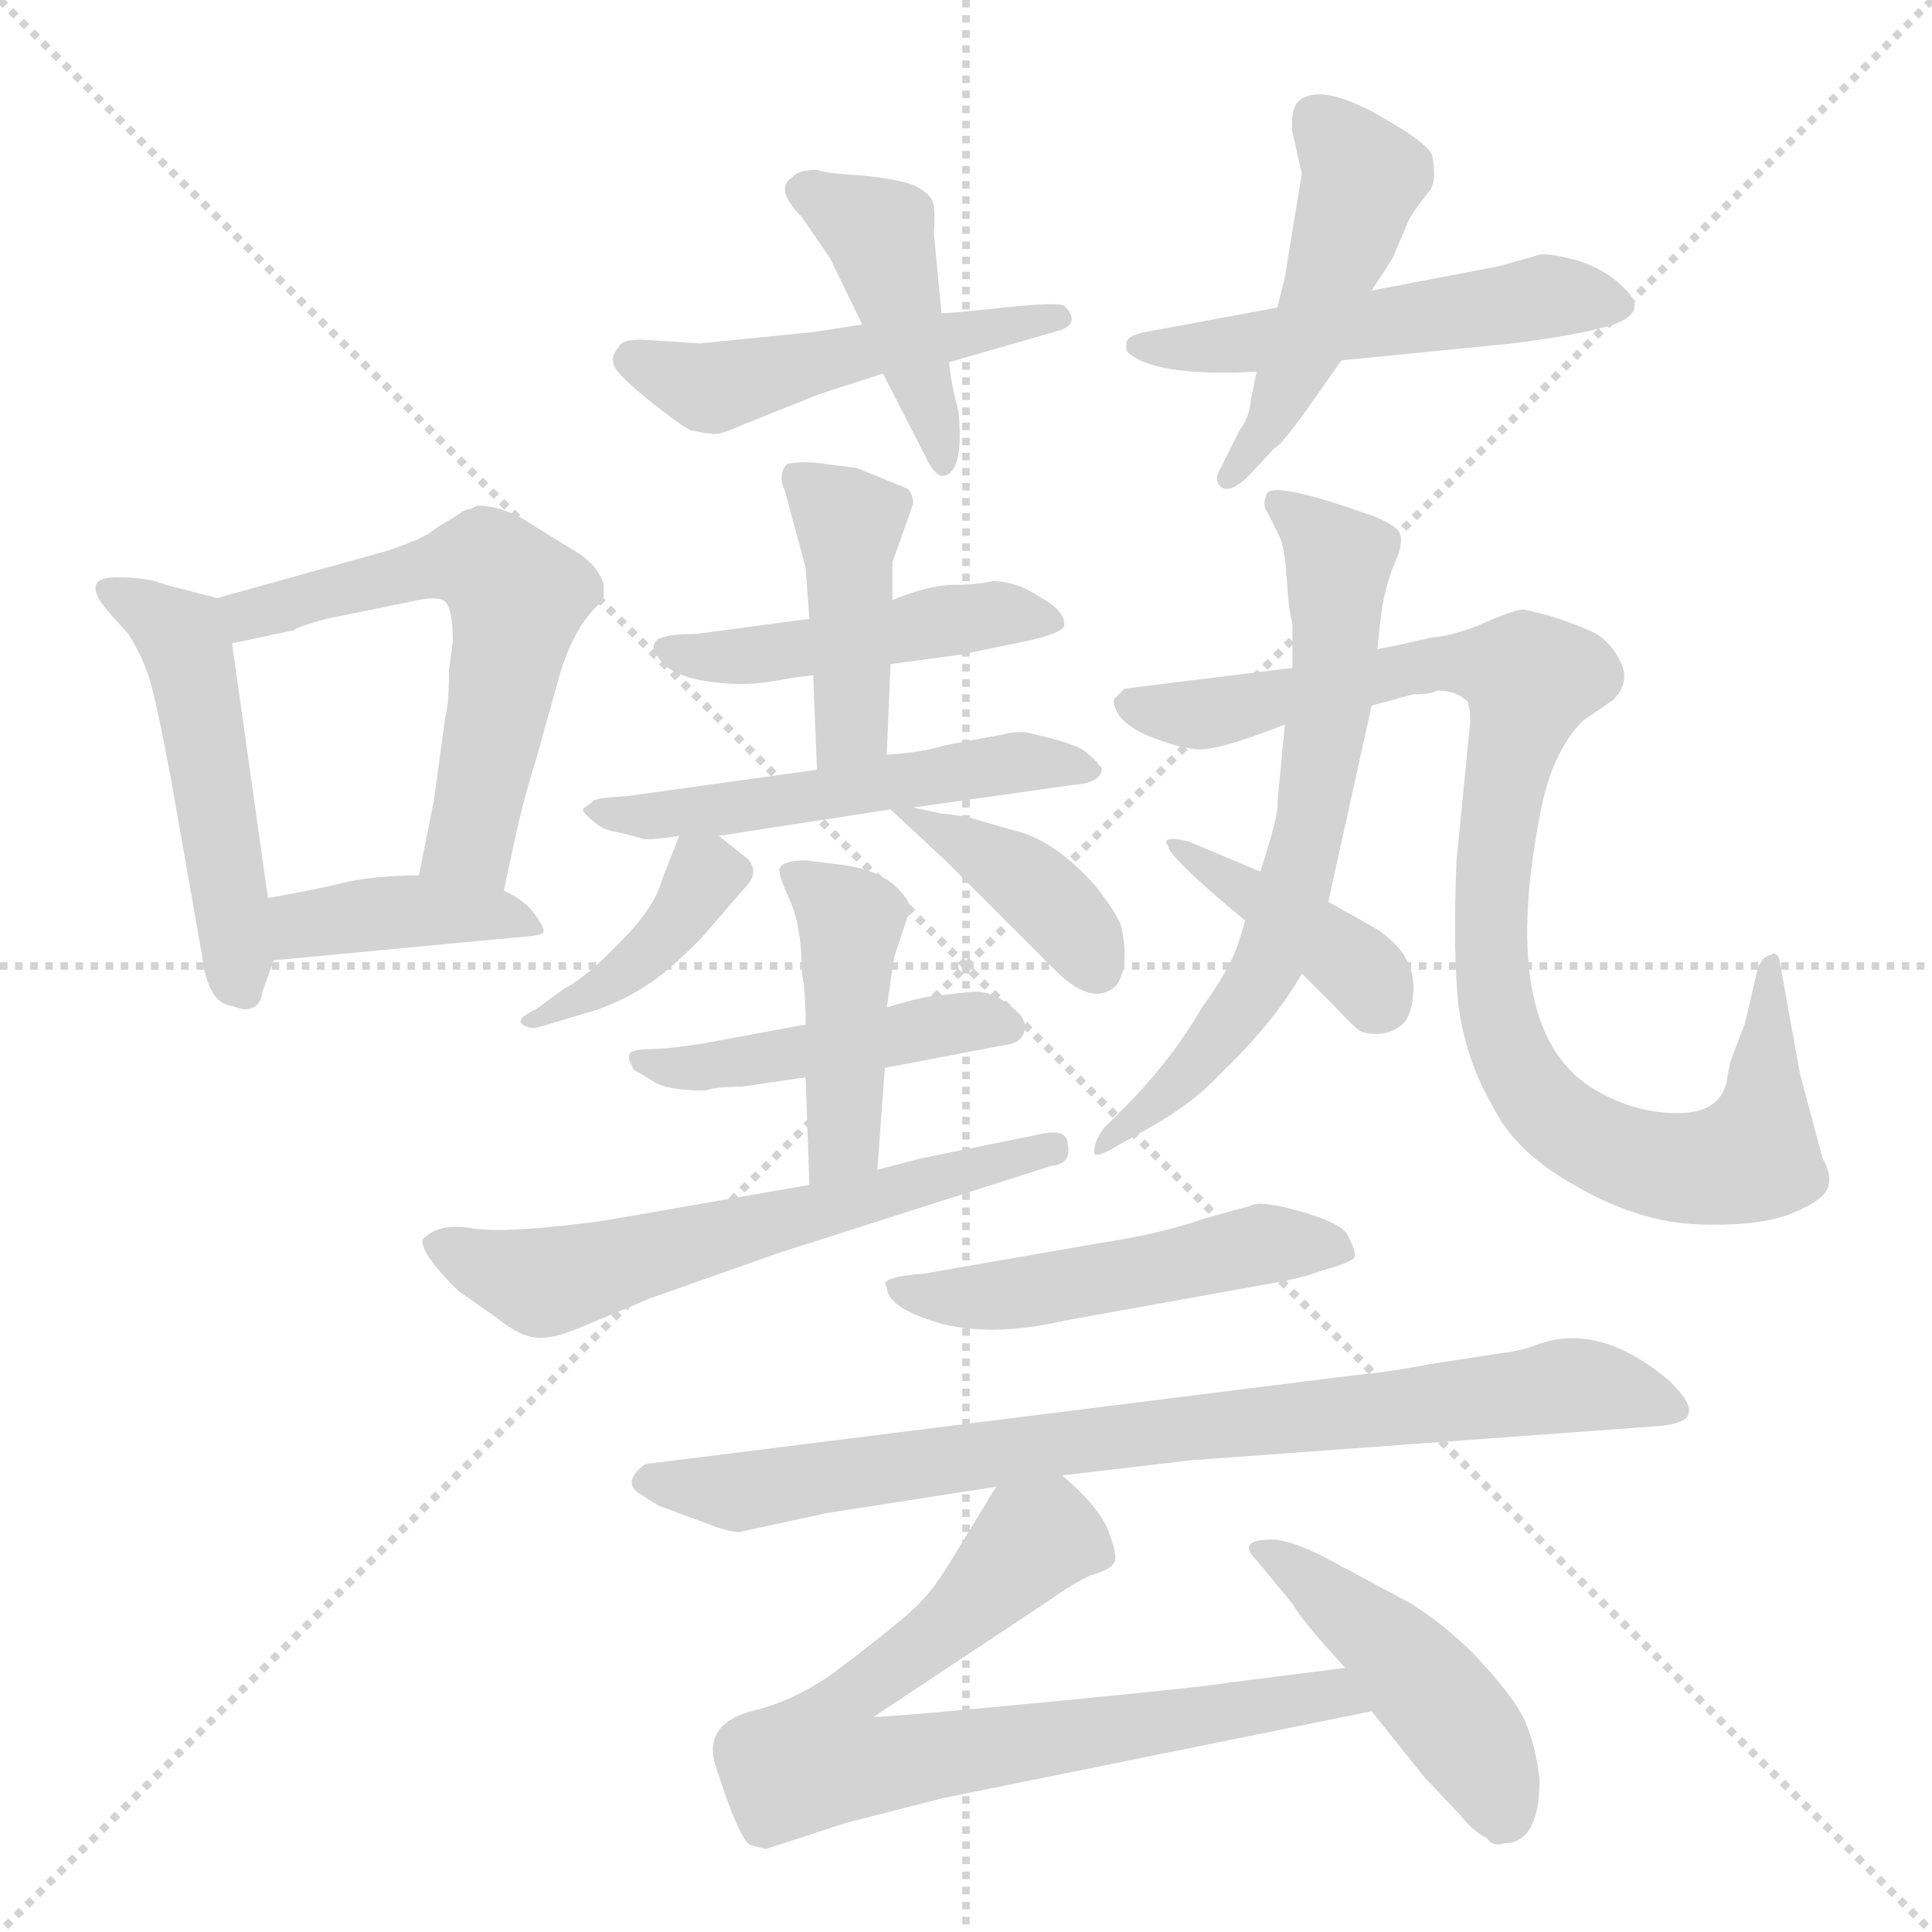 <svg xmlns="http://www.w3.org/2000/svg" version="1.1" viewBox="0 0 1024 1024">
  <g stroke="lightgray" stroke-dasharray="1,1" stroke-width="1" transform="scale(4, 4)">
    <line x1="0" y1="0" x2="256" y2="256" />
    <line x1="256" y1="0" x2="0" y2="256" />
    <line x1="128" y1="0" x2="128" y2="256" />
    <line x1="0" y1="128" x2="256" y2="128" />
  </g>
  <g transform="scale(1.0, -1.0) translate(0.0, -824.00)">
    <style type="text/css">
      
        @keyframes keyframes0 {
          from {
            stroke: blue;
            stroke-dashoffset: 488;
            stroke-width: 128;
          }
          61% {
            animation-timing-function: step-end;
            stroke: blue;
            stroke-dashoffset: 0;
            stroke-width: 128;
          }
          to {
            stroke: black;
            stroke-width: 1024;
          }
        }
        #make-me-a-hanzi-animation-0 {
          animation: keyframes0 0.647s both;
          animation-delay: 0s;
          animation-timing-function: linear;
        }
      
        @keyframes keyframes1 {
          from {
            stroke: blue;
            stroke-dashoffset: 572;
            stroke-width: 128;
          }
          65% {
            animation-timing-function: step-end;
            stroke: blue;
            stroke-dashoffset: 0;
            stroke-width: 128;
          }
          to {
            stroke: black;
            stroke-width: 1024;
          }
        }
        #make-me-a-hanzi-animation-1 {
          animation: keyframes1 0.715s both;
          animation-delay: 0.647s;
          animation-timing-function: linear;
        }
      
        @keyframes keyframes2 {
          from {
            stroke: blue;
            stroke-dashoffset: 396;
            stroke-width: 128;
          }
          56% {
            animation-timing-function: step-end;
            stroke: blue;
            stroke-dashoffset: 0;
            stroke-width: 128;
          }
          to {
            stroke: black;
            stroke-width: 1024;
          }
        }
        #make-me-a-hanzi-animation-2 {
          animation: keyframes2 0.572s both;
          animation-delay: 1.363s;
          animation-timing-function: linear;
        }
      
        @keyframes keyframes3 {
          from {
            stroke: blue;
            stroke-dashoffset: 486;
            stroke-width: 128;
          }
          61% {
            animation-timing-function: step-end;
            stroke: blue;
            stroke-dashoffset: 0;
            stroke-width: 128;
          }
          to {
            stroke: black;
            stroke-width: 1024;
          }
        }
        #make-me-a-hanzi-animation-3 {
          animation: keyframes3 0.646s both;
          animation-delay: 1.935s;
          animation-timing-function: linear;
        }
      
        @keyframes keyframes4 {
          from {
            stroke: blue;
            stroke-dashoffset: 424;
            stroke-width: 128;
          }
          58% {
            animation-timing-function: step-end;
            stroke: blue;
            stroke-dashoffset: 0;
            stroke-width: 128;
          }
          to {
            stroke: black;
            stroke-width: 1024;
          }
        }
        #make-me-a-hanzi-animation-4 {
          animation: keyframes4 0.595s both;
          animation-delay: 2.58s;
          animation-timing-function: linear;
        }
      
        @keyframes keyframes5 {
          from {
            stroke: blue;
            stroke-dashoffset: 508;
            stroke-width: 128;
          }
          62% {
            animation-timing-function: step-end;
            stroke: blue;
            stroke-dashoffset: 0;
            stroke-width: 128;
          }
          to {
            stroke: black;
            stroke-width: 1024;
          }
        }
        #make-me-a-hanzi-animation-5 {
          animation: keyframes5 0.663s both;
          animation-delay: 3.175s;
          animation-timing-function: linear;
        }
      
        @keyframes keyframes6 {
          from {
            stroke: blue;
            stroke-dashoffset: 473;
            stroke-width: 128;
          }
          61% {
            animation-timing-function: step-end;
            stroke: blue;
            stroke-dashoffset: 0;
            stroke-width: 128;
          }
          to {
            stroke: black;
            stroke-width: 1024;
          }
        }
        #make-me-a-hanzi-animation-6 {
          animation: keyframes6 0.635s both;
          animation-delay: 3.839s;
          animation-timing-function: linear;
        }
      
        @keyframes keyframes7 {
          from {
            stroke: blue;
            stroke-dashoffset: 464;
            stroke-width: 128;
          }
          60% {
            animation-timing-function: step-end;
            stroke: blue;
            stroke-dashoffset: 0;
            stroke-width: 128;
          }
          to {
            stroke: black;
            stroke-width: 1024;
          }
        }
        #make-me-a-hanzi-animation-7 {
          animation: keyframes7 0.628s both;
          animation-delay: 4.474s;
          animation-timing-function: linear;
        }
      
        @keyframes keyframes8 {
          from {
            stroke: blue;
            stroke-dashoffset: 421;
            stroke-width: 128;
          }
          58% {
            animation-timing-function: step-end;
            stroke: blue;
            stroke-dashoffset: 0;
            stroke-width: 128;
          }
          to {
            stroke: black;
            stroke-width: 1024;
          }
        }
        #make-me-a-hanzi-animation-8 {
          animation: keyframes8 0.593s both;
          animation-delay: 5.101s;
          animation-timing-function: linear;
        }
      
        @keyframes keyframes9 {
          from {
            stroke: blue;
            stroke-dashoffset: 525;
            stroke-width: 128;
          }
          63% {
            animation-timing-function: step-end;
            stroke: blue;
            stroke-dashoffset: 0;
            stroke-width: 128;
          }
          to {
            stroke: black;
            stroke-width: 1024;
          }
        }
        #make-me-a-hanzi-animation-9 {
          animation: keyframes9 0.677s both;
          animation-delay: 5.694s;
          animation-timing-function: linear;
        }
      
        @keyframes keyframes10 {
          from {
            stroke: blue;
            stroke-dashoffset: 394;
            stroke-width: 128;
          }
          56% {
            animation-timing-function: step-end;
            stroke: blue;
            stroke-dashoffset: 0;
            stroke-width: 128;
          }
          to {
            stroke: black;
            stroke-width: 1024;
          }
        }
        #make-me-a-hanzi-animation-10 {
          animation: keyframes10 0.571s both;
          animation-delay: 6.371s;
          animation-timing-function: linear;
        }
      
        @keyframes keyframes11 {
          from {
            stroke: blue;
            stroke-dashoffset: 390;
            stroke-width: 128;
          }
          56% {
            animation-timing-function: step-end;
            stroke: blue;
            stroke-dashoffset: 0;
            stroke-width: 128;
          }
          to {
            stroke: black;
            stroke-width: 1024;
          }
        }
        #make-me-a-hanzi-animation-11 {
          animation: keyframes11 0.567s both;
          animation-delay: 6.942s;
          animation-timing-function: linear;
        }
      
        @keyframes keyframes12 {
          from {
            stroke: blue;
            stroke-dashoffset: 452;
            stroke-width: 128;
          }
          60% {
            animation-timing-function: step-end;
            stroke: blue;
            stroke-dashoffset: 0;
            stroke-width: 128;
          }
          to {
            stroke: black;
            stroke-width: 1024;
          }
        }
        #make-me-a-hanzi-animation-12 {
          animation: keyframes12 0.618s both;
          animation-delay: 7.509s;
          animation-timing-function: linear;
        }
      
        @keyframes keyframes13 {
          from {
            stroke: blue;
            stroke-dashoffset: 433;
            stroke-width: 128;
          }
          58% {
            animation-timing-function: step-end;
            stroke: blue;
            stroke-dashoffset: 0;
            stroke-width: 128;
          }
          to {
            stroke: black;
            stroke-width: 1024;
          }
        }
        #make-me-a-hanzi-animation-13 {
          animation: keyframes13 0.602s both;
          animation-delay: 8.127s;
          animation-timing-function: linear;
        }
      
        @keyframes keyframes14 {
          from {
            stroke: blue;
            stroke-dashoffset: 592;
            stroke-width: 128;
          }
          66% {
            animation-timing-function: step-end;
            stroke: blue;
            stroke-dashoffset: 0;
            stroke-width: 128;
          }
          to {
            stroke: black;
            stroke-width: 1024;
          }
        }
        #make-me-a-hanzi-animation-14 {
          animation: keyframes14 0.732s both;
          animation-delay: 8.729s;
          animation-timing-function: linear;
        }
      
        @keyframes keyframes15 {
          from {
            stroke: blue;
            stroke-dashoffset: 648;
            stroke-width: 128;
          }
          68% {
            animation-timing-function: step-end;
            stroke: blue;
            stroke-dashoffset: 0;
            stroke-width: 128;
          }
          to {
            stroke: black;
            stroke-width: 1024;
          }
        }
        #make-me-a-hanzi-animation-15 {
          animation: keyframes15 0.777s both;
          animation-delay: 9.461s;
          animation-timing-function: linear;
        }
      
        @keyframes keyframes16 {
          from {
            stroke: blue;
            stroke-dashoffset: 927;
            stroke-width: 128;
          }
          75% {
            animation-timing-function: step-end;
            stroke: blue;
            stroke-dashoffset: 0;
            stroke-width: 128;
          }
          to {
            stroke: black;
            stroke-width: 1024;
          }
        }
        #make-me-a-hanzi-animation-16 {
          animation: keyframes16 1.004s both;
          animation-delay: 10.239s;
          animation-timing-function: linear;
        }
      
        @keyframes keyframes17 {
          from {
            stroke: blue;
            stroke-dashoffset: 396;
            stroke-width: 128;
          }
          56% {
            animation-timing-function: step-end;
            stroke: blue;
            stroke-dashoffset: 0;
            stroke-width: 128;
          }
          to {
            stroke: black;
            stroke-width: 1024;
          }
        }
        #make-me-a-hanzi-animation-17 {
          animation: keyframes17 0.572s both;
          animation-delay: 11.243s;
          animation-timing-function: linear;
        }
      
        @keyframes keyframes18 {
          from {
            stroke: blue;
            stroke-dashoffset: 494;
            stroke-width: 128;
          }
          62% {
            animation-timing-function: step-end;
            stroke: blue;
            stroke-dashoffset: 0;
            stroke-width: 128;
          }
          to {
            stroke: black;
            stroke-width: 1024;
          }
        }
        #make-me-a-hanzi-animation-18 {
          animation: keyframes18 0.652s both;
          animation-delay: 11.815s;
          animation-timing-function: linear;
        }
      
        @keyframes keyframes19 {
          from {
            stroke: blue;
            stroke-dashoffset: 801;
            stroke-width: 128;
          }
          72% {
            animation-timing-function: step-end;
            stroke: blue;
            stroke-dashoffset: 0;
            stroke-width: 128;
          }
          to {
            stroke: black;
            stroke-width: 1024;
          }
        }
        #make-me-a-hanzi-animation-19 {
          animation: keyframes19 0.902s both;
          animation-delay: 12.467s;
          animation-timing-function: linear;
        }
      
        @keyframes keyframes20 {
          from {
            stroke: blue;
            stroke-dashoffset: 745;
            stroke-width: 128;
          }
          71% {
            animation-timing-function: step-end;
            stroke: blue;
            stroke-dashoffset: 0;
            stroke-width: 128;
          }
          to {
            stroke: black;
            stroke-width: 1024;
          }
        }
        #make-me-a-hanzi-animation-20 {
          animation: keyframes20 0.856s both;
          animation-delay: 13.369s;
          animation-timing-function: linear;
        }
      
        @keyframes keyframes21 {
          from {
            stroke: blue;
            stroke-dashoffset: 440;
            stroke-width: 128;
          }
          59% {
            animation-timing-function: step-end;
            stroke: blue;
            stroke-dashoffset: 0;
            stroke-width: 128;
          }
          to {
            stroke: black;
            stroke-width: 1024;
          }
        }
        #make-me-a-hanzi-animation-21 {
          animation: keyframes21 0.608s both;
          animation-delay: 14.225s;
          animation-timing-function: linear;
        }
      
    </style>
    
      <path d="M 115 507 L 88 514 Q 78 518 64 518 Q 40 519 59 498 L 68 488 Q 75 477 79 465 Q 83 452 91 409 L 107 318 Q 110 293 122 291 L 129 289 Q 138 289 139 298 L 145 315 L 142 348 L 123 483 C 120 506 120 506 115 507 Z" fill="lightgray" />
    
      <path d="M 205 532 L 115 507 C 86 499 94 477 123 483 L 156 490 Q 158 492 173 496 L 222 506 Q 233 508 236 505 Q 240 501 240 484 L 238 469 Q 238 451 236 444 L 230 400 L 222 360 C 216 331 261 323 267 352 L 272 375 Q 277 399 284 421 L 296 464 Q 304 493 320 506 L 320 514 Q 317 525 303 533 L 277 549 Q 265 556 253 556 L 249 554 Q 246 554 244 552 L 231 544 Q 226 539 205 532 Z" fill="lightgray" />
    
      <path d="M 145 315 L 272 327 Q 288 328 288 330 Q 289 332 283 340 Q 278 347 267 352 L 222 360 Q 202 360 186 357 Q 170 353 142 348 C 112 343 115 312 145 315 Z" fill="lightgray" />
    
      <path d="M 431 648 L 371 642 L 340 644 Q 329 644 328 640 Q 323 635 326 629 Q 330 623 345 611 Q 360 599 366 596 Q 375 594 379 594 Q 383 594 394 599 L 434 615 L 468 626 L 503 632 L 562 649 Q 573 653 564 662 Q 560 664 532 661 Q 505 658 499 658 L 457 652 L 431 648 Z" fill="lightgray" />
    
      <path d="M 468 626 L 490 583 Q 496 570 501 572 Q 511 575 508 606 Q 504 621 503 632 L 499 658 L 495 700 Q 496 714 494 718 Q 492 722 484 726 Q 476 729 457 731 Q 438 732 433 734 Q 423 734 420 730 Q 410 724 425 709 L 440 687 L 457 652 L 468 626 Z" fill="lightgray" />
    
      <path d="M 677 661 L 607 648 Q 597 646 597 642 L 597 638 Q 611 624 666 627 L 711 633 L 802 642 Q 833 646 848 650 Q 878 657 859 673 Q 851 681 836 686 Q 821 690 816 689 L 795 683 L 727 670 L 677 661 Z" fill="lightgray" />
    
      <path d="M 759 742 Q 756 749 727 765 Q 698 780 688 770 Q 684 766 685 754 L 690 732 L 681 677 L 677 661 L 666 627 L 663 612 Q 662 602 657 596 L 647 576 Q 643 570 647 566 Q 652 562 662 572 L 675 586 Q 679 588 692 606 L 711 633 L 727 670 L 738 687 L 747 708 Q 752 716 757 722 Q 762 727 759 742 Z" fill="lightgray" />
    
      <path d="M 429 496 L 369 488 Q 348 488 347 483 Q 345 481 350 474 Q 356 466 374 463 Q 393 460 410 463 Q 427 466 431 466 L 472 472 L 509 477 L 543 484 Q 562 488 564 492 Q 565 500 552 507 Q 539 516 526 516 Q 518 514 505 514 Q 493 514 473 506 L 429 496 Z" fill="lightgray" />
    
      <path d="M 431 466 L 433 416 C 434 386 469 394 470 424 L 472 472 L 473 506 L 473 526 L 484 557 Q 484 562 481 565 L 454 576 L 438 578 Q 426 580 417 578 Q 412 572 416 564 L 427 523 L 429 496 L 431 466 Z" fill="lightgray" />
    
      <path d="M 433 416 L 332 402 Q 314 401 314 399 L 310 396 Q 307 395 313 390 Q 319 384 327 383 L 339 380 Q 342 378 360 381 L 381 381 L 472 395 L 484 396 L 569 408 Q 584 409 584 417 L 582 419 Q 582 420 576 425 Q 571 430 543 436 Q 536 436 533 435 L 501 429 Q 488 425 470 424 L 433 416 Z" fill="lightgray" />
    
      <path d="M 360 381 L 351 358 Q 347 343 329 325 Q 311 306 299 300 L 284 289 Q 273 284 277 281 Q 281 278 287 280 L 317 289 Q 333 295 343 302 Q 353 308 371 326 L 397 356 Q 402 363 396 369 L 381 381 C 365 394 365 394 360 381 Z" fill="lightgray" />
    
      <path d="M 472 395 L 501 368 L 557 312 Q 579 289 592 302 Q 599 313 594 334 Q 591 341 581 354 Q 559 379 537 384 L 516 390 Q 515 391 498 393 L 484 396 C 467 400 467 400 472 395 Z" fill="lightgray" />
    
      <path d="M 427 281 L 373 271 Q 354 268 345 268 Q 337 268 334 266 Q 332 264 336 257 L 346 251 Q 353 246 374 246 Q 379 248 393 248 L 427 253 L 469 258 L 532 270 Q 542 271 543 278 Q 545 284 534 292 Q 524 300 512 298 L 494 296 Q 486 295 470 290 L 427 281 Z" fill="lightgray" />
    
      <path d="M 413 363 Q 413 359 419 346 Q 425 332 425 308 Q 427 299 427 281 L 427 253 L 429 196 C 430 166 463 174 465 204 L 469 258 L 470 290 L 474 317 L 481 338 Q 486 343 475 354 Q 464 364 443 366 L 427 368 Q 414 368 413 363 Z" fill="lightgray" />
    
      <path d="M 429 196 L 320 177 Q 268 170 250 173 Q 232 176 224 167 Q 223 163 230 154 Q 238 144 244 139 L 264 125 Q 275 116 284 115 Q 293 114 309 121 L 345 136 L 413 160 L 557 206 Q 568 207 566 217 Q 566 226 552 223 L 488 210 L 465 204 L 429 196 Z" fill="lightgray" />
    
      <path d="M 730 480 L 732 498 Q 734 513 739 525 Q 744 536 742 541 Q 741 545 729 550 Q 671 571 671 561 Q 669 556 672 552 L 678 540 Q 681 534 682 517 Q 683 500 685 494 L 685 470 L 681 440 L 677 398 Q 678 393 668 362 L 660 336 L 656 323 Q 651 309 637 290 Q 621 262 595 236 L 585 226 Q 580 219 580 214 Q 579 209 591 216 L 614 229 Q 634 241 647 255 Q 676 283 690 308 L 704 346 L 727 450 L 730 480 Z" fill="lightgray" />
    
      <path d="M 762 458 Q 772 458 778 452 Q 780 444 779 439 L 772 368 Q 770 320 773 291 Q 777 262 791 238 Q 803 213 836 195 Q 869 176 901 175 Q 933 174 950 181 Q 967 188 969 195 Q 971 202 966 210 L 954 255 L 943 316 Q 941 320 939 318 Q 933 317 931 308 L 925 282 L 917 261 L 915 250 Q 911 234 889 234 Q 867 234 846 246 Q 794 276 816 391 Q 822 425 839 442 L 855 453 Q 865 463 858 475 Q 852 486 842 490 Q 833 494 820 498 L 808 501 Q 803 501 787 494 Q 771 487 758 486 Q 742 482 730 480 L 685 470 L 596 459 L 591 454 Q 589 452 593 445 Q 598 438 611 433 Q 624 428 633 427 Q 643 425 681 440 L 727 450 L 749 456 Q 758 456 762 458 Z" fill="lightgray" />
    
      <path d="M 668 362 L 630 378 Q 622 380 619 379 Q 617 378 619 376 Q 619 370 660 336 L 690 308 L 707 291 Q 719 278 722 277 Q 725 276 730 276 Q 736 276 742 280 Q 748 284 749 297 Q 751 318 729 332 L 704 346 L 668 362 Z" fill="lightgray" />
    
      <path d="M 582 165 L 490 149 Q 465 147 470 142 Q 470 131 497 123 Q 525 115 564 124 L 675 144 Q 688 146 702 151 Q 717 155 718 158 Q 719 160 714 170 Q 710 176 689 182 Q 668 188 663 185 L 638 178 Q 615 170 582 165 Z" fill="lightgray" />
    
      <path d="M 563 42 L 631 50 L 877 68 Q 894 69 895 75 Q 897 80 885 92 Q 847 124 814 111 Q 806 108 797 107 L 758 101 Q 738 97 717 95 L 342 48 Q 330 39 338 33 L 349 26 L 376 16 Q 386 12 392 12 L 438 22 L 528 36 L 563 42 Z" fill="lightgray" />
    
      <path d="M 713 -60 L 650 -68 Q 639 -70 556 -78 Q 473 -86 463 -86 L 555 -25 Q 569 -15 578 -11 Q 588 -8 590 -5 Q 593 -2 588 11 Q 584 24 563 42 C 543 61 543 61 528 36 L 506 0 Q 495 -19 484 -29 Q 473 -39 448 -58 Q 424 -77 398 -83 Q 373 -90 379 -111 Q 392 -152 398 -154 L 406 -156 L 449 -142 L 500 -129 L 727 -83 C 756 -77 743 -56 713 -60 Z" fill="lightgray" />
    
      <path d="M 816 -119 Q 814 -102 809 -90 Q 805 -79 787 -59 Q 770 -40 748 -26 L 707 -4 Q 685 8 674 8 Q 655 8 666 -3 L 685 -26 Q 690 -35 713 -60 L 727 -83 L 755 -118 L 773 -137 Q 782 -148 788 -150 Q 791 -155 797 -153 Q 816 -153 816 -119 Z" fill="lightgray" />
    
    
      <clipPath id="make-me-a-hanzi-clip-0">
        <path d="M 115 507 L 88 514 Q 78 518 64 518 Q 40 519 59 498 L 68 488 Q 75 477 79 465 Q 83 452 91 409 L 107 318 Q 110 293 122 291 L 129 289 Q 138 289 139 298 L 145 315 L 142 348 L 123 483 C 120 506 120 506 115 507 Z" />
      </clipPath>
      <path clip-path="url(#make-me-a-hanzi-clip-0)" d="M 60 508 L 96 487 L 102 472 L 128 300" fill="none" id="make-me-a-hanzi-animation-0" stroke-dasharray="360 720" stroke-linecap="round" />
    
      <clipPath id="make-me-a-hanzi-clip-1">
        <path d="M 205 532 L 115 507 C 86 499 94 477 123 483 L 156 490 Q 158 492 173 496 L 222 506 Q 233 508 236 505 Q 240 501 240 484 L 238 469 Q 238 451 236 444 L 230 400 L 222 360 C 216 331 261 323 267 352 L 272 375 Q 277 399 284 421 L 296 464 Q 304 493 320 506 L 320 514 Q 317 525 303 533 L 277 549 Q 265 556 253 556 L 249 554 Q 246 554 244 552 L 231 544 Q 226 539 205 532 Z" />
      </clipPath>
      <path clip-path="url(#make-me-a-hanzi-clip-1)" d="M 124 503 L 132 498 L 251 527 L 267 518 L 273 498 L 249 378 L 261 359" fill="none" id="make-me-a-hanzi-animation-1" stroke-dasharray="444 888" stroke-linecap="round" />
    
      <clipPath id="make-me-a-hanzi-clip-2">
        <path d="M 145 315 L 272 327 Q 288 328 288 330 Q 289 332 283 340 Q 278 347 267 352 L 222 360 Q 202 360 186 357 Q 170 353 142 348 C 112 343 115 312 145 315 Z" />
      </clipPath>
      <path clip-path="url(#make-me-a-hanzi-clip-2)" d="M 152 321 L 159 333 L 194 339 L 257 341 L 284 334" fill="none" id="make-me-a-hanzi-animation-2" stroke-dasharray="268 536" stroke-linecap="round" />
    
      <clipPath id="make-me-a-hanzi-clip-3">
        <path d="M 431 648 L 371 642 L 340 644 Q 329 644 328 640 Q 323 635 326 629 Q 330 623 345 611 Q 360 599 366 596 Q 375 594 379 594 Q 383 594 394 599 L 434 615 L 468 626 L 503 632 L 562 649 Q 573 653 564 662 Q 560 664 532 661 Q 505 658 499 658 L 457 652 L 431 648 Z" />
      </clipPath>
      <path clip-path="url(#make-me-a-hanzi-clip-3)" d="M 337 633 L 374 618 L 560 656" fill="none" id="make-me-a-hanzi-animation-3" stroke-dasharray="358 716" stroke-linecap="round" />
    
      <clipPath id="make-me-a-hanzi-clip-4">
        <path d="M 468 626 L 490 583 Q 496 570 501 572 Q 511 575 508 606 Q 504 621 503 632 L 499 658 L 495 700 Q 496 714 494 718 Q 492 722 484 726 Q 476 729 457 731 Q 438 732 433 734 Q 423 734 420 730 Q 410 724 425 709 L 440 687 L 457 652 L 468 626 Z" />
      </clipPath>
      <path clip-path="url(#make-me-a-hanzi-clip-4)" d="M 429 721 L 466 701 L 498 597 L 498 580" fill="none" id="make-me-a-hanzi-animation-4" stroke-dasharray="296 592" stroke-linecap="round" />
    
      <clipPath id="make-me-a-hanzi-clip-5">
        <path d="M 677 661 L 607 648 Q 597 646 597 642 L 597 638 Q 611 624 666 627 L 711 633 L 802 642 Q 833 646 848 650 Q 878 657 859 673 Q 851 681 836 686 Q 821 690 816 689 L 795 683 L 727 670 L 677 661 Z" />
      </clipPath>
      <path clip-path="url(#make-me-a-hanzi-clip-5)" d="M 604 640 L 655 640 L 817 667 L 853 662" fill="none" id="make-me-a-hanzi-animation-5" stroke-dasharray="380 760" stroke-linecap="round" />
    
      <clipPath id="make-me-a-hanzi-clip-6">
        <path d="M 759 742 Q 756 749 727 765 Q 698 780 688 770 Q 684 766 685 754 L 690 732 L 681 677 L 677 661 L 666 627 L 663 612 Q 662 602 657 596 L 647 576 Q 643 570 647 566 Q 652 562 662 572 L 675 586 Q 679 588 692 606 L 711 633 L 727 670 L 738 687 L 747 708 Q 752 716 757 722 Q 762 727 759 742 Z" />
      </clipPath>
      <path clip-path="url(#make-me-a-hanzi-clip-6)" d="M 697 762 L 723 730 L 695 647 L 671 597 L 651 571" fill="none" id="make-me-a-hanzi-animation-6" stroke-dasharray="345 690" stroke-linecap="round" />
    
      <clipPath id="make-me-a-hanzi-clip-7">
        <path d="M 429 496 L 369 488 Q 348 488 347 483 Q 345 481 350 474 Q 356 466 374 463 Q 393 460 410 463 Q 427 466 431 466 L 472 472 L 509 477 L 543 484 Q 562 488 564 492 Q 565 500 552 507 Q 539 516 526 516 Q 518 514 505 514 Q 493 514 473 506 L 429 496 Z" />
      </clipPath>
      <path clip-path="url(#make-me-a-hanzi-clip-7)" d="M 353 480 L 369 475 L 415 478 L 530 499 L 558 494" fill="none" id="make-me-a-hanzi-animation-7" stroke-dasharray="336 672" stroke-linecap="round" />
    
      <clipPath id="make-me-a-hanzi-clip-8">
        <path d="M 431 466 L 433 416 C 434 386 469 394 470 424 L 472 472 L 473 506 L 473 526 L 484 557 Q 484 562 481 565 L 454 576 L 438 578 Q 426 580 417 578 Q 412 572 416 564 L 427 523 L 429 496 L 431 466 Z" />
      </clipPath>
      <path clip-path="url(#make-me-a-hanzi-clip-8)" d="M 423 571 L 450 547 L 451 440 L 438 422" fill="none" id="make-me-a-hanzi-animation-8" stroke-dasharray="293 586" stroke-linecap="round" />
    
      <clipPath id="make-me-a-hanzi-clip-9">
        <path d="M 433 416 L 332 402 Q 314 401 314 399 L 310 396 Q 307 395 313 390 Q 319 384 327 383 L 339 380 Q 342 378 360 381 L 381 381 L 472 395 L 484 396 L 569 408 Q 584 409 584 417 L 582 419 Q 582 420 576 425 Q 571 430 543 436 Q 536 436 533 435 L 501 429 Q 488 425 470 424 L 433 416 Z" />
      </clipPath>
      <path clip-path="url(#make-me-a-hanzi-clip-9)" d="M 314 394 L 351 391 L 540 420 L 580 415" fill="none" id="make-me-a-hanzi-animation-9" stroke-dasharray="397 794" stroke-linecap="round" />
    
      <clipPath id="make-me-a-hanzi-clip-10">
        <path d="M 360 381 L 351 358 Q 347 343 329 325 Q 311 306 299 300 L 284 289 Q 273 284 277 281 Q 281 278 287 280 L 317 289 Q 333 295 343 302 Q 353 308 371 326 L 397 356 Q 402 363 396 369 L 381 381 C 365 394 365 394 360 381 Z" />
      </clipPath>
      <path clip-path="url(#make-me-a-hanzi-clip-10)" d="M 365 372 L 374 361 L 355 331 L 320 301 L 282 283" fill="none" id="make-me-a-hanzi-animation-10" stroke-dasharray="266 532" stroke-linecap="round" />
    
      <clipPath id="make-me-a-hanzi-clip-11">
        <path d="M 472 395 L 501 368 L 557 312 Q 579 289 592 302 Q 599 313 594 334 Q 591 341 581 354 Q 559 379 537 384 L 516 390 Q 515 391 498 393 L 484 396 C 467 400 467 400 472 395 Z" />
      </clipPath>
      <path clip-path="url(#make-me-a-hanzi-clip-11)" d="M 478 392 L 545 356 L 582 311" fill="none" id="make-me-a-hanzi-animation-11" stroke-dasharray="262 524" stroke-linecap="round" />
    
      <clipPath id="make-me-a-hanzi-clip-12">
        <path d="M 427 281 L 373 271 Q 354 268 345 268 Q 337 268 334 266 Q 332 264 336 257 L 346 251 Q 353 246 374 246 Q 379 248 393 248 L 427 253 L 469 258 L 532 270 Q 542 271 543 278 Q 545 284 534 292 Q 524 300 512 298 L 494 296 Q 486 295 470 290 L 427 281 Z" />
      </clipPath>
      <path clip-path="url(#make-me-a-hanzi-clip-12)" d="M 340 263 L 366 258 L 509 282 L 533 280" fill="none" id="make-me-a-hanzi-animation-12" stroke-dasharray="324 648" stroke-linecap="round" />
    
      <clipPath id="make-me-a-hanzi-clip-13">
        <path d="M 413 363 Q 413 359 419 346 Q 425 332 425 308 Q 427 299 427 281 L 427 253 L 429 196 C 430 166 463 174 465 204 L 469 258 L 470 290 L 474 317 L 481 338 Q 486 343 475 354 Q 464 364 443 366 L 427 368 Q 414 368 413 363 Z" />
      </clipPath>
      <path clip-path="url(#make-me-a-hanzi-clip-13)" d="M 421 362 L 451 336 L 448 226 L 434 203" fill="none" id="make-me-a-hanzi-animation-13" stroke-dasharray="305 610" stroke-linecap="round" />
    
      <clipPath id="make-me-a-hanzi-clip-14">
        <path d="M 429 196 L 320 177 Q 268 170 250 173 Q 232 176 224 167 Q 223 163 230 154 Q 238 144 244 139 L 264 125 Q 275 116 284 115 Q 293 114 309 121 L 345 136 L 413 160 L 557 206 Q 568 207 566 217 Q 566 226 552 223 L 488 210 L 465 204 L 429 196 Z" />
      </clipPath>
      <path clip-path="url(#make-me-a-hanzi-clip-14)" d="M 233 163 L 293 145 L 557 215" fill="none" id="make-me-a-hanzi-animation-14" stroke-dasharray="464 928" stroke-linecap="round" />
    
      <clipPath id="make-me-a-hanzi-clip-15">
        <path d="M 730 480 L 732 498 Q 734 513 739 525 Q 744 536 742 541 Q 741 545 729 550 Q 671 571 671 561 Q 669 556 672 552 L 678 540 Q 681 534 682 517 Q 683 500 685 494 L 685 470 L 681 440 L 677 398 Q 678 393 668 362 L 660 336 L 656 323 Q 651 309 637 290 Q 621 262 595 236 L 585 226 Q 580 219 580 214 Q 579 209 591 216 L 614 229 Q 634 241 647 255 Q 676 283 690 308 L 704 346 L 727 450 L 730 480 Z" />
      </clipPath>
      <path clip-path="url(#make-me-a-hanzi-clip-15)" d="M 677 557 L 709 527 L 708 475 L 688 357 L 660 292 L 625 250 L 585 219" fill="none" id="make-me-a-hanzi-animation-15" stroke-dasharray="520 1040" stroke-linecap="round" />
    
      <clipPath id="make-me-a-hanzi-clip-16">
        <path d="M 762 458 Q 772 458 778 452 Q 780 444 779 439 L 772 368 Q 770 320 773 291 Q 777 262 791 238 Q 803 213 836 195 Q 869 176 901 175 Q 933 174 950 181 Q 967 188 969 195 Q 971 202 966 210 L 954 255 L 943 316 Q 941 320 939 318 Q 933 317 931 308 L 925 282 L 917 261 L 915 250 Q 911 234 889 234 Q 867 234 846 246 Q 794 276 816 391 Q 822 425 839 442 L 855 453 Q 865 463 858 475 Q 852 486 842 490 Q 833 494 820 498 L 808 501 Q 803 501 787 494 Q 771 487 758 486 Q 742 482 730 480 L 685 470 L 596 459 L 591 454 Q 589 452 593 445 Q 598 438 611 433 Q 624 428 633 427 Q 643 425 681 440 L 727 450 L 749 456 Q 758 456 762 458 Z" />
      </clipPath>
      <path clip-path="url(#make-me-a-hanzi-clip-16)" d="M 599 451 L 641 446 L 769 473 L 808 467 L 792 373 L 792 299 L 801 264 L 820 235 L 854 214 L 887 205 L 930 211 L 938 311" fill="none" id="make-me-a-hanzi-animation-16" stroke-dasharray="799 1598" stroke-linecap="round" />
    
      <clipPath id="make-me-a-hanzi-clip-17">
        <path d="M 668 362 L 630 378 Q 622 380 619 379 Q 617 378 619 376 Q 619 370 660 336 L 690 308 L 707 291 Q 719 278 722 277 Q 725 276 730 276 Q 736 276 742 280 Q 748 284 749 297 Q 751 318 729 332 L 704 346 L 668 362 Z" />
      </clipPath>
      <path clip-path="url(#make-me-a-hanzi-clip-17)" d="M 624 378 L 721 310 L 728 290" fill="none" id="make-me-a-hanzi-animation-17" stroke-dasharray="268 536" stroke-linecap="round" />
    
      <clipPath id="make-me-a-hanzi-clip-18">
        <path d="M 582 165 L 490 149 Q 465 147 470 142 Q 470 131 497 123 Q 525 115 564 124 L 675 144 Q 688 146 702 151 Q 717 155 718 158 Q 719 160 714 170 Q 710 176 689 182 Q 668 188 663 185 L 638 178 Q 615 170 582 165 Z" />
      </clipPath>
      <path clip-path="url(#make-me-a-hanzi-clip-18)" d="M 477 141 L 493 136 L 540 138 L 669 165 L 711 162" fill="none" id="make-me-a-hanzi-animation-18" stroke-dasharray="366 732" stroke-linecap="round" />
    
      <clipPath id="make-me-a-hanzi-clip-19">
        <path d="M 563 42 L 631 50 L 877 68 Q 894 69 895 75 Q 897 80 885 92 Q 847 124 814 111 Q 806 108 797 107 L 758 101 Q 738 97 717 95 L 342 48 Q 330 39 338 33 L 349 26 L 376 16 Q 386 12 392 12 L 438 22 L 528 36 L 563 42 Z" />
      </clipPath>
      <path clip-path="url(#make-me-a-hanzi-clip-19)" d="M 349 38 L 395 33 L 586 63 L 834 90 L 888 77" fill="none" id="make-me-a-hanzi-animation-19" stroke-dasharray="673 1346" stroke-linecap="round" />
    
      <clipPath id="make-me-a-hanzi-clip-20">
        <path d="M 713 -60 L 650 -68 Q 639 -70 556 -78 Q 473 -86 463 -86 L 555 -25 Q 569 -15 578 -11 Q 588 -8 590 -5 Q 593 -2 588 11 Q 584 24 563 42 C 543 61 543 61 528 36 L 506 0 Q 495 -19 484 -29 Q 473 -39 448 -58 Q 424 -77 398 -83 Q 373 -90 379 -111 Q 392 -152 398 -154 L 406 -156 L 449 -142 L 500 -129 L 727 -83 C 756 -77 743 -56 713 -60 Z" />
      </clipPath>
      <path clip-path="url(#make-me-a-hanzi-clip-20)" d="M 580 0 L 547 8 L 487 -51 L 451 -75 L 434 -109 L 462 -112 L 706 -73 L 719 -80" fill="none" id="make-me-a-hanzi-animation-20" stroke-dasharray="617 1234" stroke-linecap="round" />
    
      <clipPath id="make-me-a-hanzi-clip-21">
        <path d="M 816 -119 Q 814 -102 809 -90 Q 805 -79 787 -59 Q 770 -40 748 -26 L 707 -4 Q 685 8 674 8 Q 655 8 666 -3 L 685 -26 Q 690 -35 713 -60 L 727 -83 L 755 -118 L 773 -137 Q 782 -148 788 -150 Q 791 -155 797 -153 Q 816 -153 816 -119 Z" />
      </clipPath>
      <path clip-path="url(#make-me-a-hanzi-clip-21)" d="M 677 -2 L 761 -75 L 784 -105 L 797 -137" fill="none" id="make-me-a-hanzi-animation-21" stroke-dasharray="312 624" stroke-linecap="round" />
    
  </g>
</svg>